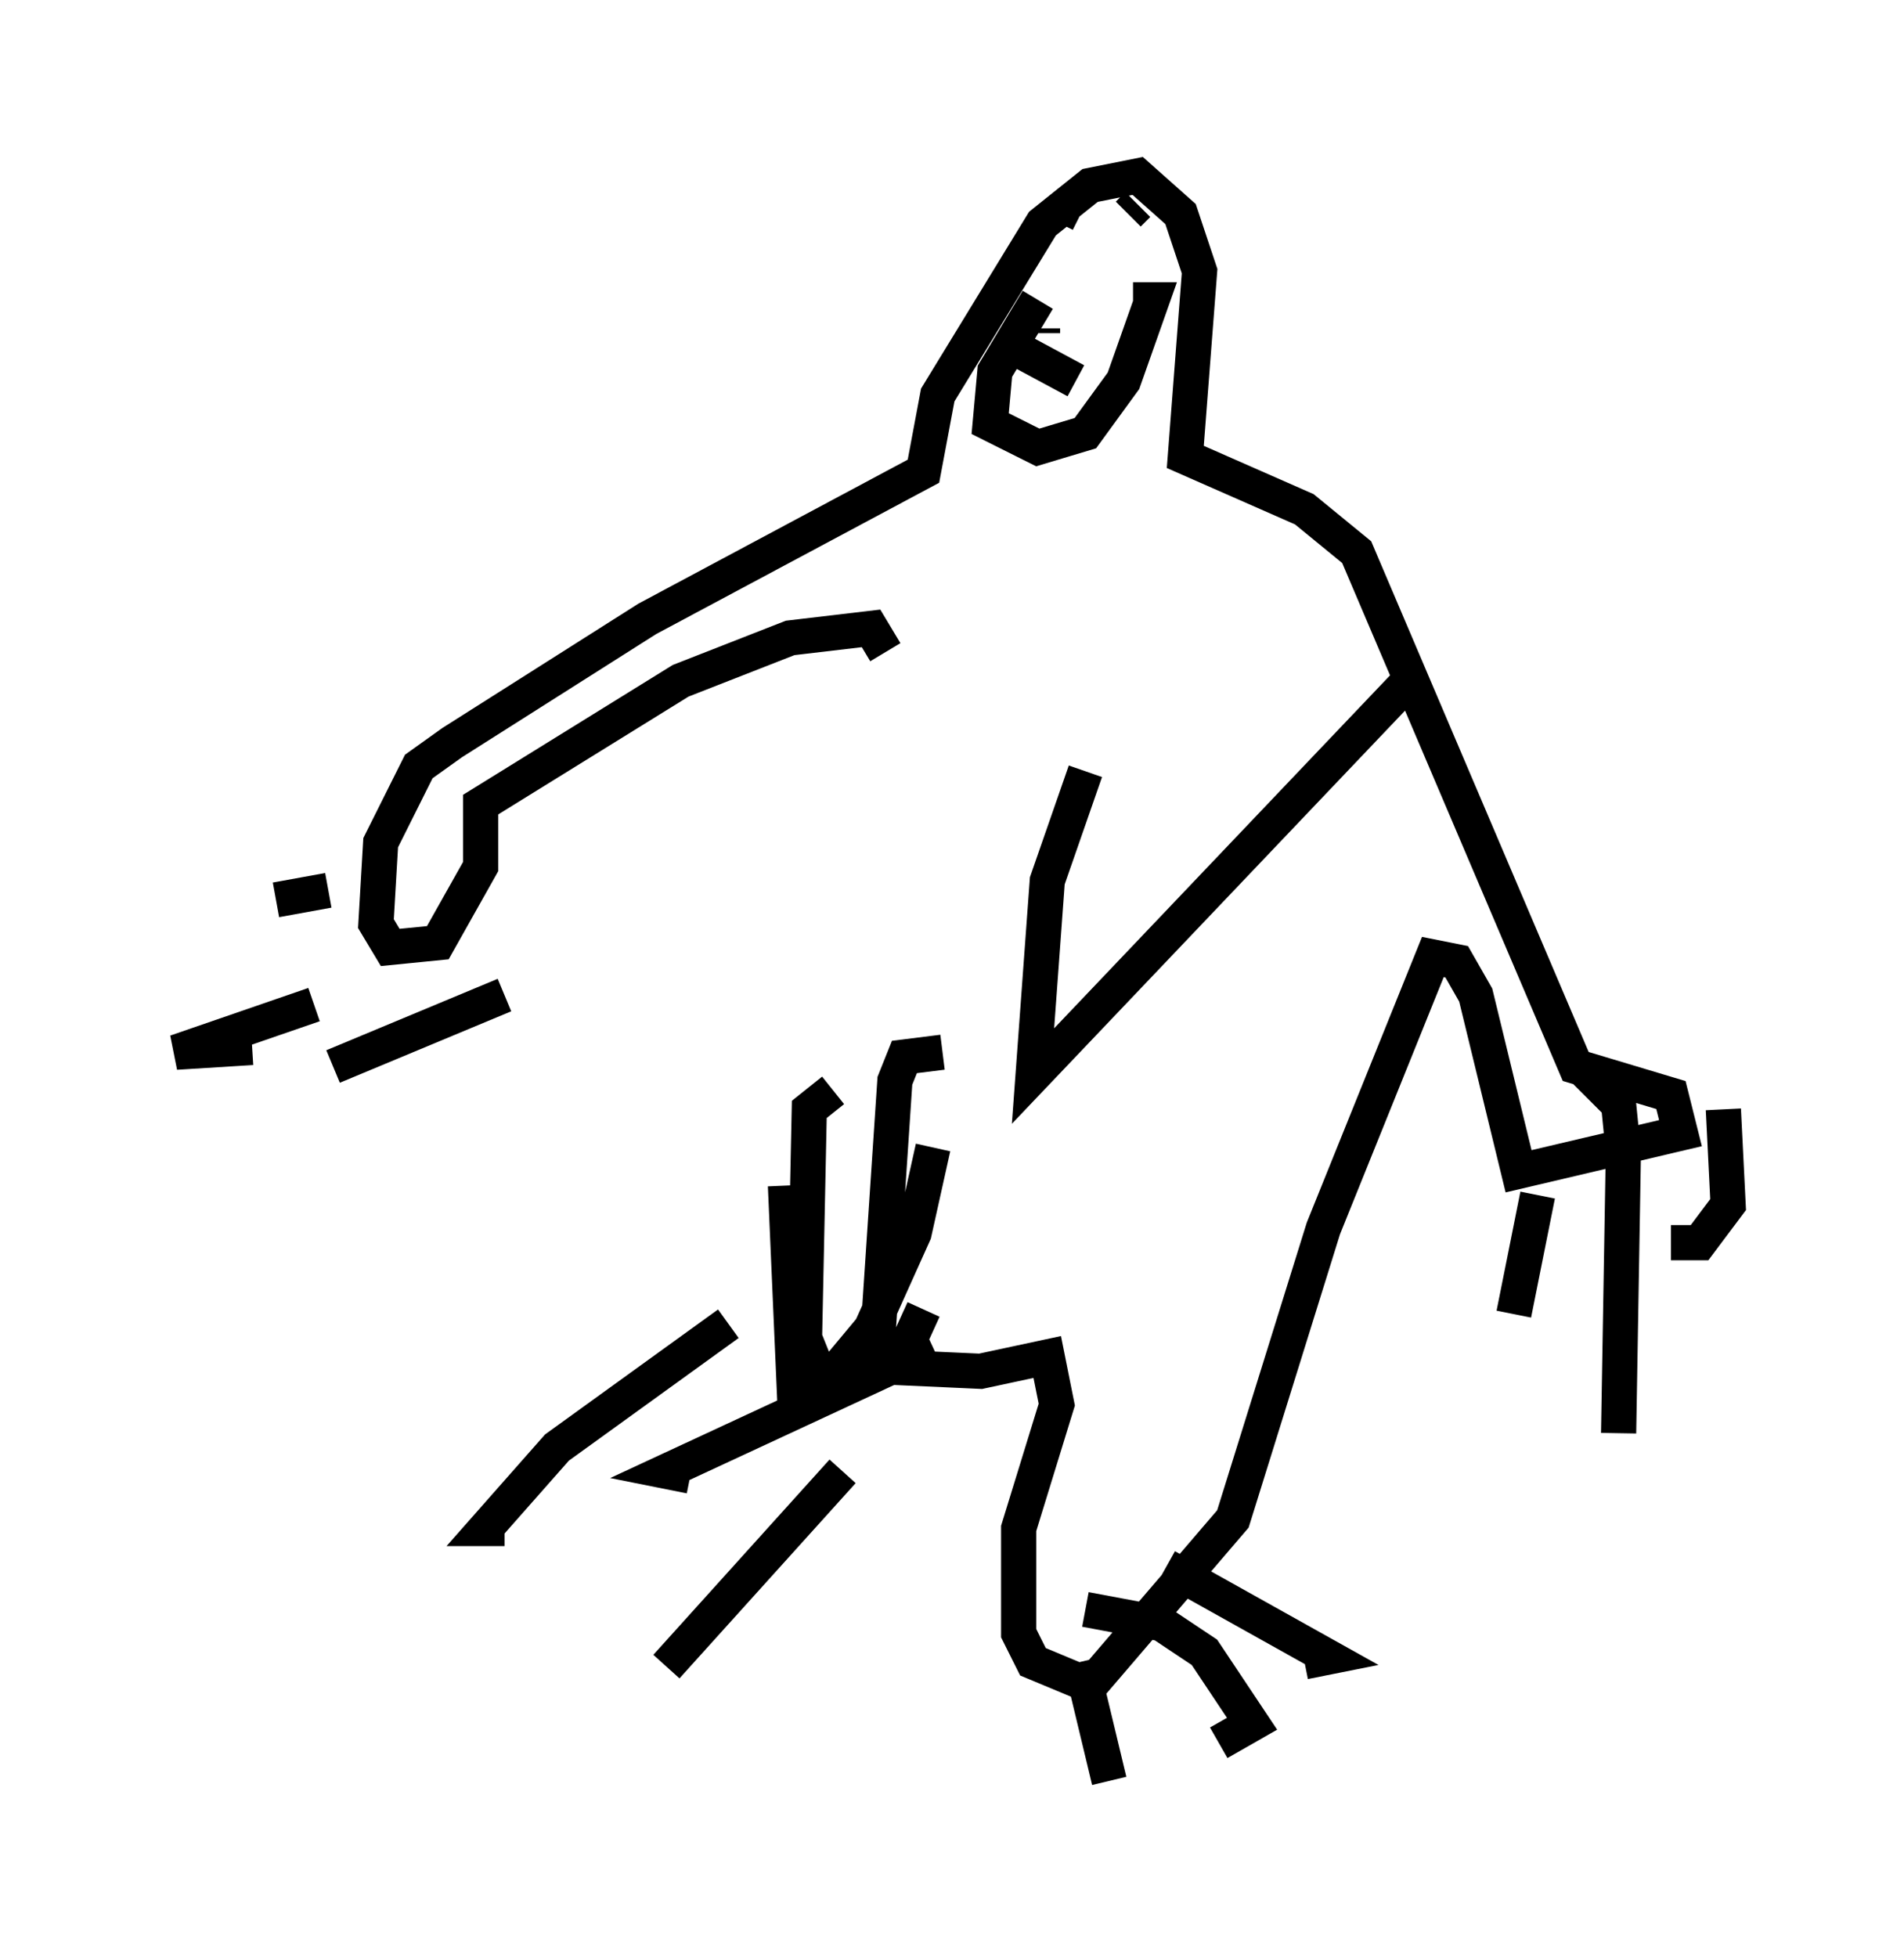 <?xml version="1.0" encoding="utf-8" ?>
<svg baseProfile="full" height="55.602" version="1.1" width="54.113" xmlns="http://www.w3.org/2000/svg" xmlns:ev="http://www.w3.org/2001/xml-events" xmlns:xlink="http://www.w3.org/1999/xlink"><defs /><rect fill="white" height="55.602" width="54.113" x="0" y="0" /><path d="M23.268, 31.387 m1.894, -12.855 l-0.406, -0.677 -2.3, 0.271 l-3.112, 1.218 -5.683, 3.518 l0.0, 1.759 -1.218, 2.165 l-1.353, 0.135 -0.406, -0.677 l0.135, -2.3 1.083, -2.165 l0.947, -0.677 5.548, -3.518 l7.848, -4.195 0.406, -2.165 l2.977, -4.871 1.353, -1.083 l1.353, -0.271 1.218, 1.083 l0.541, 1.624 -0.406, 5.277 l3.383, 1.488 1.488, 1.218 l6.225, 14.614 2.706, 0.812 l0.271, 1.083 -4.601, 1.083 l-1.218, -5.007 -0.541, -0.947 l-0.677, -0.135 -3.112, 7.713 l-2.571, 8.254 -4.059, 4.736 l-1.624, -0.677 -0.406, -0.812 l0.0, -2.977 1.083, -3.518 l-0.271, -1.353 -1.894, 0.406 l-2.977, -0.135 0.541, -8.119 l0.271, -0.677 1.083, -0.135 m18.268, 0.541 l0.947, 0.947 0.135, 1.353 l-0.135, 7.984 m2.977, -9.202 l0.135, 2.706 -0.812, 1.083 l-0.812, 0.0 m-3.789, -1.353 l-0.677, 3.383 m-28.687, -9.066 l-4.871, 2.03 m-0.541, -1.759 l-3.924, 1.353 2.165, -0.135 m2.165, -4.465 l-1.488, 0.271 m21.651, -17.05 l-1.218, 2.03 -0.135, 1.488 l1.353, 0.677 1.353, -0.406 l1.083, -1.488 0.812, -2.3 l-0.541, 0.0 m-2.571, 0.812 l0.0, 0.135 m-0.812, 0.406 l1.759, 0.947 m0.406, 0.0 l0.0, 0.0 m1.083, -4.736 l0.271, -0.271 m-2.165, 0.0 l0.541, 0.271 m-7.036, 24.898 l-0.677, 0.541 -0.135, 6.495 l0.541, 1.353 1.353, -1.624 l1.218, -2.706 0.541, -2.436 m6.631, 11.908 l4.601, 2.571 -0.677, 0.135 m-6.225, -1.488 l2.165, 0.406 1.218, 0.812 l1.353, 2.03 -0.947, 0.541 m-3.924, -2.3 l0.812, 3.383 m-9.202, -16.915 l0.271, 6.225 2.977, -1.218 l0.677, -1.488 m-5.548, 0.406 l-4.871, 3.518 -2.03, 2.3 l0.541, 0.0 m12.178, -5.142 l-7.578, 3.518 0.677, 0.135 m4.33, -0.135 l-5.007, 5.548 m11.908, -25.44 l-1.083, 3.112 -0.406, 5.548 l10.69, -11.231 " fill="none" stroke="black" stroke-width="1" /></svg>